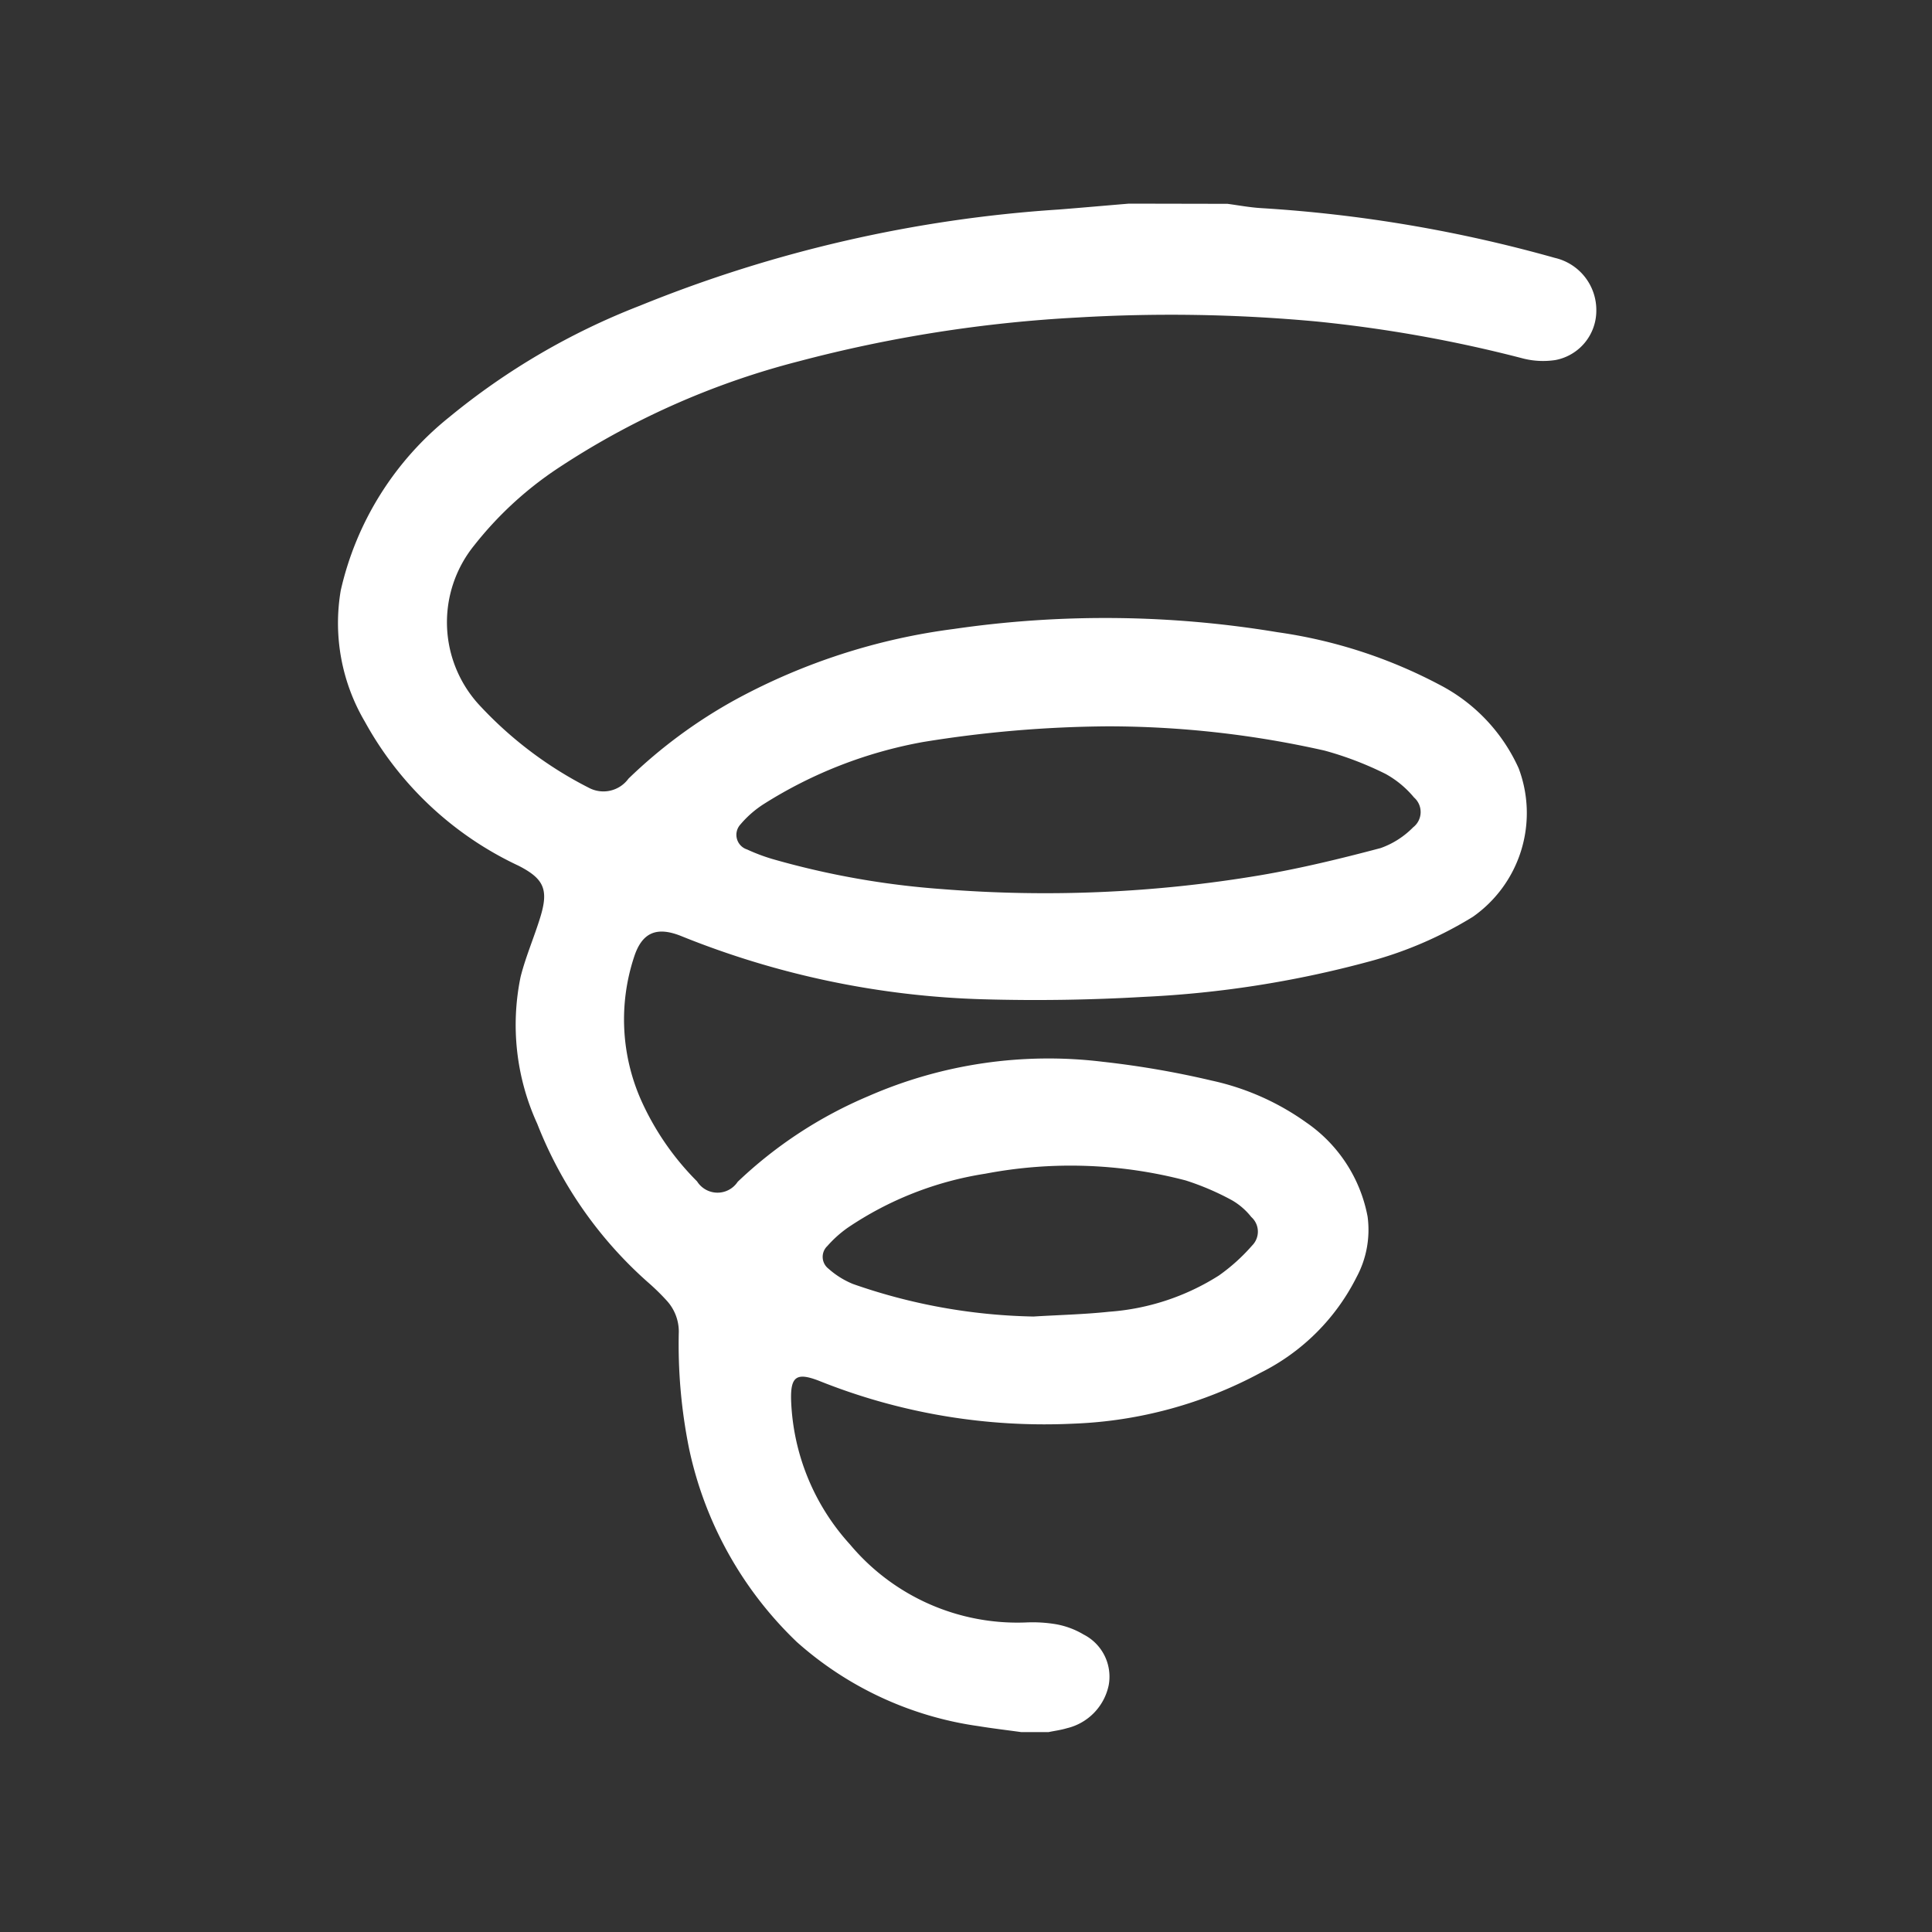<svg xmlns="http://www.w3.org/2000/svg" width="40" height="40.001" viewBox="0 0 40 40.001">
    <rect x="0" y="0" width="40" height="40.001" fill="#333333" stroke="none"/>
    <path data-name="Rectangle 28" style="fill:none" d="M0 0h40v40H0z"/>
    <g data-name="noun-blood-2532125">
        <path data-name="Rectangle 28" transform="translate(0 .001)" style="fill:none" d="M0 0h40v40H0z"/>
        <g data-name="Group 36803">
            <g data-name="Group 36802">
                <path data-name="Path 46839" d="M186.7 173.521h7.728v31.643H183c.125-.026.253-.042.375-.079a1.157 1.157 0 0 0 .871-.9.979.979 0 0 0-.521-1.041 1.7 1.7 0 0 0-.583-.215 2.954 2.954 0 0 0-.607-.035 4.52 4.52 0 0 1-3.646-1.614 4.682 4.682 0 0 1-1.22-2.986c-.011-.5.117-.585.585-.4a12.538 12.538 0 0 0 5.27.884 8.857 8.857 0 0 0 3.869-1.056 4.433 4.433 0 0 0 1.982-1.975 2.066 2.066 0 0 0 .229-1.259 3.047 3.047 0 0 0-1.266-1.943 5.3 5.3 0 0 0-1.958-.869 18.9 18.9 0 0 0-2.258-.39 9.3 9.3 0 0 0-4.852.711 8.976 8.976 0 0 0-2.707 1.774.5.5 0 0 1-.841-.009 5.639 5.639 0 0 1-1.159-1.682 4.125 4.125 0 0 1-.147-2.958c.167-.521.476-.641.975-.44a18.038 18.038 0 0 0 6.253 1.31c1.109.033 2.223.013 3.331-.05a21.642 21.642 0 0 0 4.61-.718 8.079 8.079 0 0 0 2.2-.94 2.625 2.625 0 0 0 .947-3.075 3.623 3.623 0 0 0-1.646-1.733 10.213 10.213 0 0 0-3.348-1.084 21.751 21.751 0 0 0-6.7-.067 12.937 12.937 0 0 0-4.5 1.452 10.371 10.371 0 0 0-2.236 1.647.642.642 0 0 1-.823.188 8.057 8.057 0 0 1-2.231-1.675 2.528 2.528 0 0 1-.139-3.344 7.422 7.422 0 0 1 1.676-1.558 16.44 16.44 0 0 1 5.041-2.251 28.4 28.4 0 0 1 5.768-.907 32.7 32.7 0 0 1 4.953.082 28.088 28.088 0 0 1 4.273.765 1.683 1.683 0 0 0 .681.032 1.04 1.04 0 0 0 .839-1.014 1.108 1.108 0 0 0-.859-1.1 28.9 28.9 0 0 0-6.077-1.03c-.239-.012-.47-.061-.704-.091z" transform="translate(-161.287 -169.301)" style="fill:none"/>
                <path data-name="Path 46840" d="M175.632 173.52c.232.031.463.075.7.089a28.9 28.9 0 0 1 6.077 1.03 1.108 1.108 0 0 1 .859 1.1 1.04 1.04 0 0 1-.839 1.014 1.678 1.678 0 0 1-.681-.032 28.084 28.084 0 0 0-4.273-.765 32.717 32.717 0 0 0-4.953-.082 28.411 28.411 0 0 0-5.768.907 16.436 16.436 0 0 0-5.041 2.251 7.425 7.425 0 0 0-1.676 1.558 2.528 2.528 0 0 0 .139 3.344 8.055 8.055 0 0 0 2.231 1.675.642.642 0 0 0 .823-.188 10.366 10.366 0 0 1 2.236-1.647 12.928 12.928 0 0 1 4.5-1.452 21.751 21.751 0 0 1 6.7.067 10.213 10.213 0 0 1 3.348 1.084 3.623 3.623 0 0 1 1.646 1.733 2.625 2.625 0 0 1-.947 3.075 8.087 8.087 0 0 1-2.2.94 21.642 21.642 0 0 1-4.61.718 38.551 38.551 0 0 1-3.331.05 18.042 18.042 0 0 1-6.253-1.31c-.5-.2-.809-.081-.975.44a4.126 4.126 0 0 0 .147 2.958 5.636 5.636 0 0 0 1.159 1.682.5.5 0 0 0 .841.009 8.98 8.98 0 0 1 2.707-1.774 9.3 9.3 0 0 1 4.852-.711 18.9 18.9 0 0 1 2.258.39 5.3 5.3 0 0 1 1.958.869 3.047 3.047 0 0 1 1.266 1.943 2.064 2.064 0 0 1-.229 1.259 4.433 4.433 0 0 1-1.982 1.975 8.854 8.854 0 0 1-3.869 1.056 12.535 12.535 0 0 1-5.27-.884c-.467-.182-.6-.1-.585.4a4.683 4.683 0 0 0 1.22 2.986 4.519 4.519 0 0 0 3.646 1.614 2.954 2.954 0 0 1 .607.035 1.688 1.688 0 0 1 .583.215.979.979 0 0 1 .521 1.041 1.157 1.157 0 0 1-.871.9c-.122.037-.25.053-.375.079h-.569c-.294-.041-.588-.075-.881-.123a7.145 7.145 0 0 1-3.763-1.743 7.771 7.771 0 0 1-2.231-4.006 10.869 10.869 0 0 1-.212-2.423.95.95 0 0 0-.243-.63 4.587 4.587 0 0 0-.376-.37 8.521 8.521 0 0 1-2.312-3.3 4.917 4.917 0 0 1-.345-3.04c.105-.418.28-.819.407-1.232.178-.577.078-.8-.449-1.07a7.028 7.028 0 0 1-3.181-2.981 4.023 4.023 0 0 1-.5-2.72 6.413 6.413 0 0 1 2.243-3.584 14.389 14.389 0 0 1 3.948-2.309 27.808 27.808 0 0 1 8.673-1.992c.485-.038.97-.082 1.455-.122zm-2.473 10.818a24.692 24.692 0 0 0-3.833.325 9.224 9.224 0 0 0-3.292 1.282 2.144 2.144 0 0 0-.485.423.318.318 0 0 0 .136.519 3.86 3.86 0 0 0 .532.2 17.207 17.207 0 0 0 3.495.62 26.834 26.834 0 0 0 6.6-.286c.839-.143 1.67-.345 2.492-.563a1.771 1.771 0 0 0 .671-.429.4.4 0 0 0 .019-.618 2.056 2.056 0 0 0-.587-.487 6.909 6.909 0 0 0-1.266-.484 20.394 20.394 0 0 0-4.482-.502zm-1.555 12.22c.526-.033 1.055-.044 1.578-.1a4.889 4.889 0 0 0 2.272-.75 3.892 3.892 0 0 0 .688-.621.406.406 0 0 0-.018-.591 1.4 1.4 0 0 0-.394-.343 5.489 5.489 0 0 0-.966-.414 9.411 9.411 0 0 0-4.145-.139 6.993 6.993 0 0 0-2.85 1.119 2.4 2.4 0 0 0-.42.377.309.309 0 0 0 .022.471 1.758 1.758 0 0 0 .508.317 11.937 11.937 0 0 0 3.721.673z" transform="translate(-150.218 -169.3)" style="fill:#fff;fill-rule:evenodd"/>
                <path data-name="Path 46841" d="M173.4 173.521c-.485.041-.97.084-1.455.122a27.813 27.813 0 0 0-8.673 1.992 14.387 14.387 0 0 0-3.948 2.309 6.411 6.411 0 0 0-2.243 3.584 4.023 4.023 0 0 0 .5 2.72 7.03 7.03 0 0 0 3.181 2.981c.527.272.627.493.449 1.07-.128.413-.3.814-.407 1.232a4.917 4.917 0 0 0 .345 3.04 8.521 8.521 0 0 0 2.312 3.3 4.534 4.534 0 0 1 .376.37.95.95 0 0 1 .243.63 10.871 10.871 0 0 0 .212 2.423 7.772 7.772 0 0 0 2.231 4.006 7.145 7.145 0 0 0 3.763 1.743c.292.048.587.082.881.123h-14.192v-31.645z" transform="translate(-150.023 -169.301)" style="fill:none"/>
                <path data-name="Path 46842" d="M213.613 237.353a20.4 20.4 0 0 1 4.483.5 6.913 6.913 0 0 1 1.266.484 2.057 2.057 0 0 1 .587.487.4.4 0 0 1-.019.618 1.769 1.769 0 0 1-.671.429c-.823.218-1.654.42-2.492.563a26.835 26.835 0 0 1-6.6.286 17.2 17.2 0 0 1-3.495-.62 3.861 3.861 0 0 1-.532-.2.318.318 0 0 1-.136-.519 2.144 2.144 0 0 1 .485-.423 9.224 9.224 0 0 1 3.292-1.282 24.712 24.712 0 0 1 3.832-.323z" transform="translate(-190.671 -222.315)" style="fill:none"/>
                <path data-name="Path 46843" d="M220.819 294.142a11.928 11.928 0 0 1-3.725-.677 1.756 1.756 0 0 1-.508-.317.309.309 0 0 1-.022-.471 2.415 2.415 0 0 1 .42-.377 7 7 0 0 1 2.85-1.119 9.41 9.41 0 0 1 4.145.139 5.485 5.485 0 0 1 .966.414 1.393 1.393 0 0 1 .394.343.406.406 0 0 1 .018.591 3.876 3.876 0 0 1-.688.621 4.889 4.889 0 0 1-2.272.75c-.523.061-1.052.07-1.578.103z" transform="translate(-199.432 -266.884)" style="fill:none"/>
            </g>
        </g>
    </g>
</svg>
